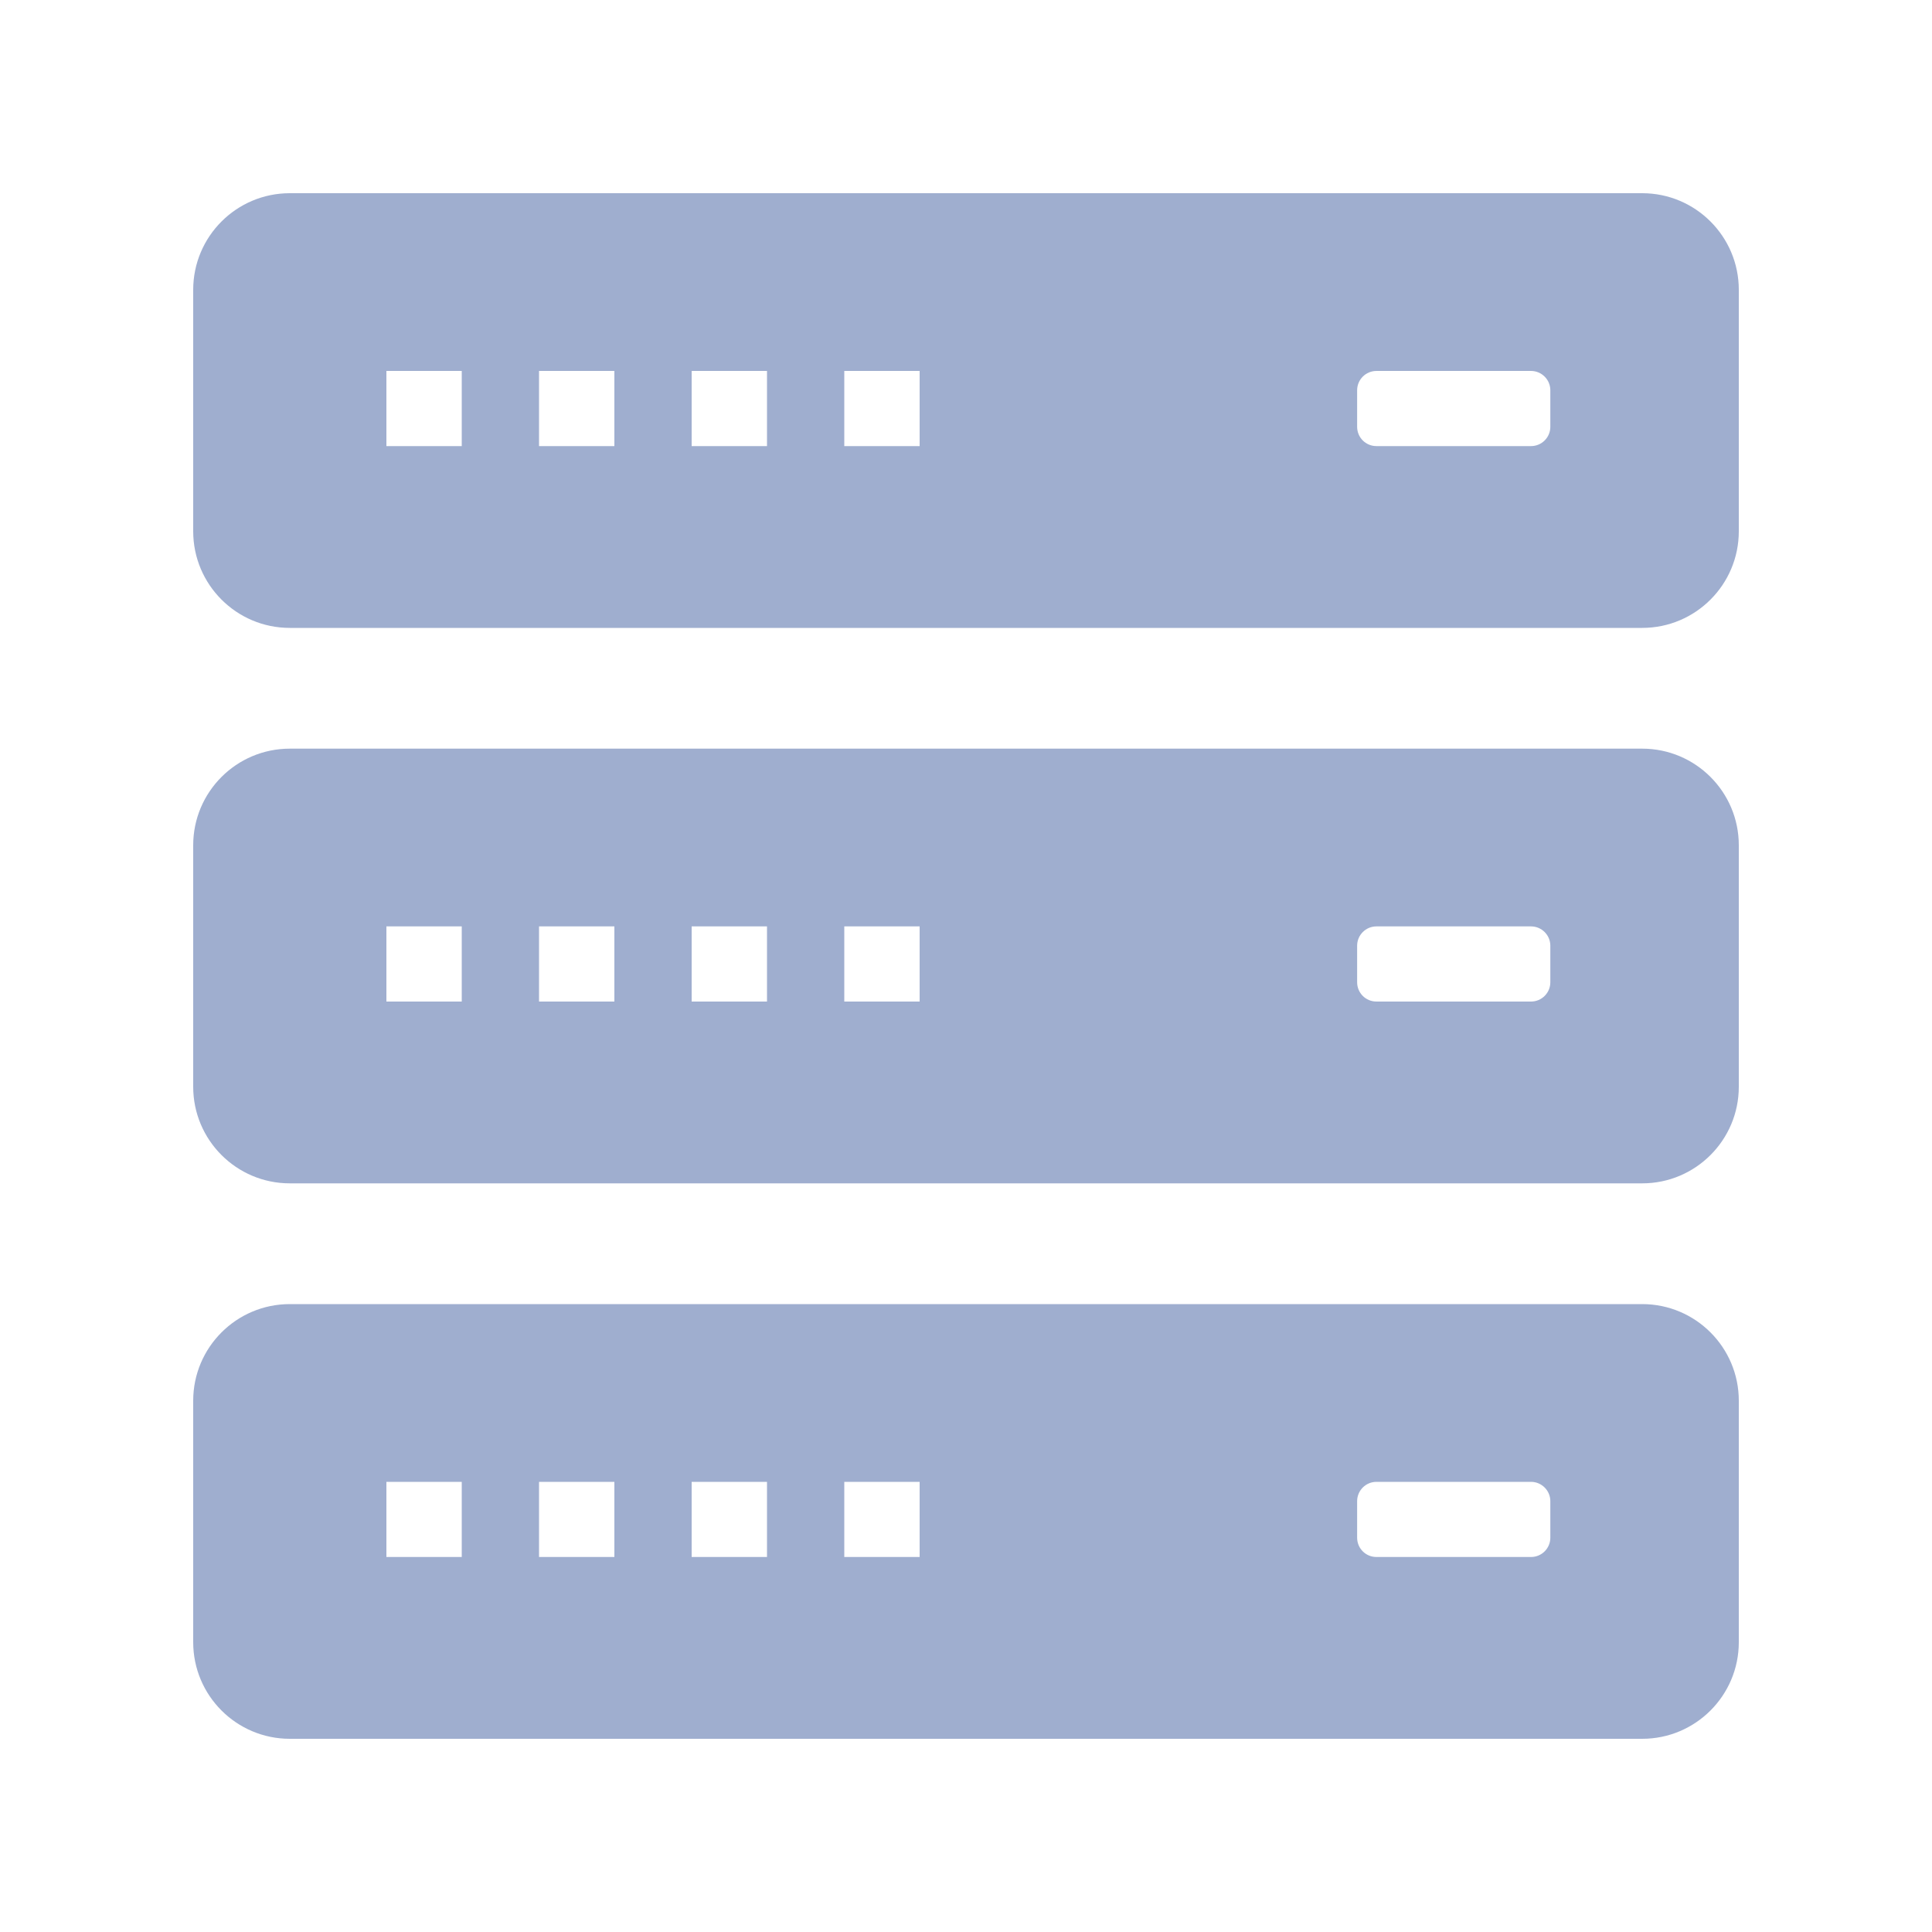 <?xml version="1.0" encoding="UTF-8"?>
<svg width="20px" height="20px" viewBox="0 0 20 20" version="1.1" xmlns="http://www.w3.org/2000/svg" xmlns:xlink="http://www.w3.org/1999/xlink">
    <title>host-secondmenu-normal</title>
    <g id="host-secondmenu-normal" stroke="none" stroke-width="1" fill="none" fill-rule="evenodd">
        <rect id="矩形备份-11" opacity="0.446" x="0" y="0" width="20" height="20"></rect>
        <path d="M17,13.5 C17.552,13.5 18,13.948 18,14.5 L18,17 C18,17.552 17.552,18 17,18 L3,18 C2.448,18 2,17.552 2,17 L2,14.5 C2,13.948 2.448,13.5 3,13.5 L17,13.5 Z M4.78,15.34 L4,15.34 L4,16.118 L4.78,16.118 L4.78,15.34 Z M6.36,15.34 L5.58,15.34 L5.58,16.118 L6.36,16.118 L6.36,15.34 Z M7.94,15.34 L7.16,15.34 L7.16,16.118 L7.94,16.118 L7.94,15.34 Z M9.52,15.34 L8.74,15.34 L8.74,16.118 L9.52,16.118 L9.52,15.34 Z M15.849,15.34 L14.249,15.34 C14.138,15.34 14.049,15.43 14.049,15.54 L14.049,15.918 C14.049,16.029 14.138,16.118 14.249,16.118 L15.849,16.118 C15.959,16.118 16.049,16.029 16.049,15.918 L16.049,15.54 C16.049,15.43 15.959,15.34 15.849,15.34 Z" id="形状结合" fill="#9FAECF"></path>
        <path d="M17,7.75 C17.552,7.75 18,8.198 18,8.75 L18,11.25 C18,11.802 17.552,12.25 17,12.25 L3,12.25 C2.448,12.25 2,11.802 2,11.25 L2,8.75 C2,8.198 2.448,7.75 3,7.75 L17,7.75 Z M4.78,9.59 L4,9.59 L4,10.368 L4.78,10.368 L4.78,9.59 Z M6.36,9.59 L5.58,9.59 L5.58,10.368 L6.36,10.368 L6.36,9.59 Z M7.94,9.59 L7.16,9.59 L7.16,10.368 L7.94,10.368 L7.94,9.59 Z M9.52,9.59 L8.74,9.59 L8.74,10.368 L9.52,10.368 L9.52,9.59 Z M15.849,9.59 L14.249,9.59 C14.138,9.59 14.049,9.68 14.049,9.79 L14.049,10.168 C14.049,10.279 14.138,10.368 14.249,10.368 L15.849,10.368 C15.959,10.368 16.049,10.279 16.049,10.168 L16.049,9.79 C16.049,9.68 15.959,9.59 15.849,9.59 Z" id="形状结合备份" fill="#9FAECF"></path>
        <path d="M17,2 C17.552,2 18,2.448 18,3 L18,5.5 C18,6.052 17.552,6.5 17,6.5 L3,6.5 C2.448,6.5 2,6.052 2,5.5 L2,3 C2,2.448 2.448,2 3,2 L17,2 Z M4.78,3.84 L4,3.84 L4,4.618 L4.78,4.618 L4.78,3.84 Z M6.36,3.84 L5.58,3.84 L5.58,4.618 L6.36,4.618 L6.36,3.84 Z M7.94,3.84 L7.16,3.84 L7.16,4.618 L7.94,4.618 L7.94,3.84 Z M9.52,3.84 L8.74,3.84 L8.74,4.618 L9.52,4.618 L9.52,3.84 Z M15.849,3.84 L14.249,3.84 C14.138,3.84 14.049,3.93 14.049,4.04 L14.049,4.418 C14.049,4.529 14.138,4.618 14.249,4.618 L15.849,4.618 C15.959,4.618 16.049,4.529 16.049,4.418 L16.049,4.04 C16.049,3.93 15.959,3.84 15.849,3.84 Z" id="形状结合备份-2" fill="#9FAECF"></path>
    </g>
</svg>